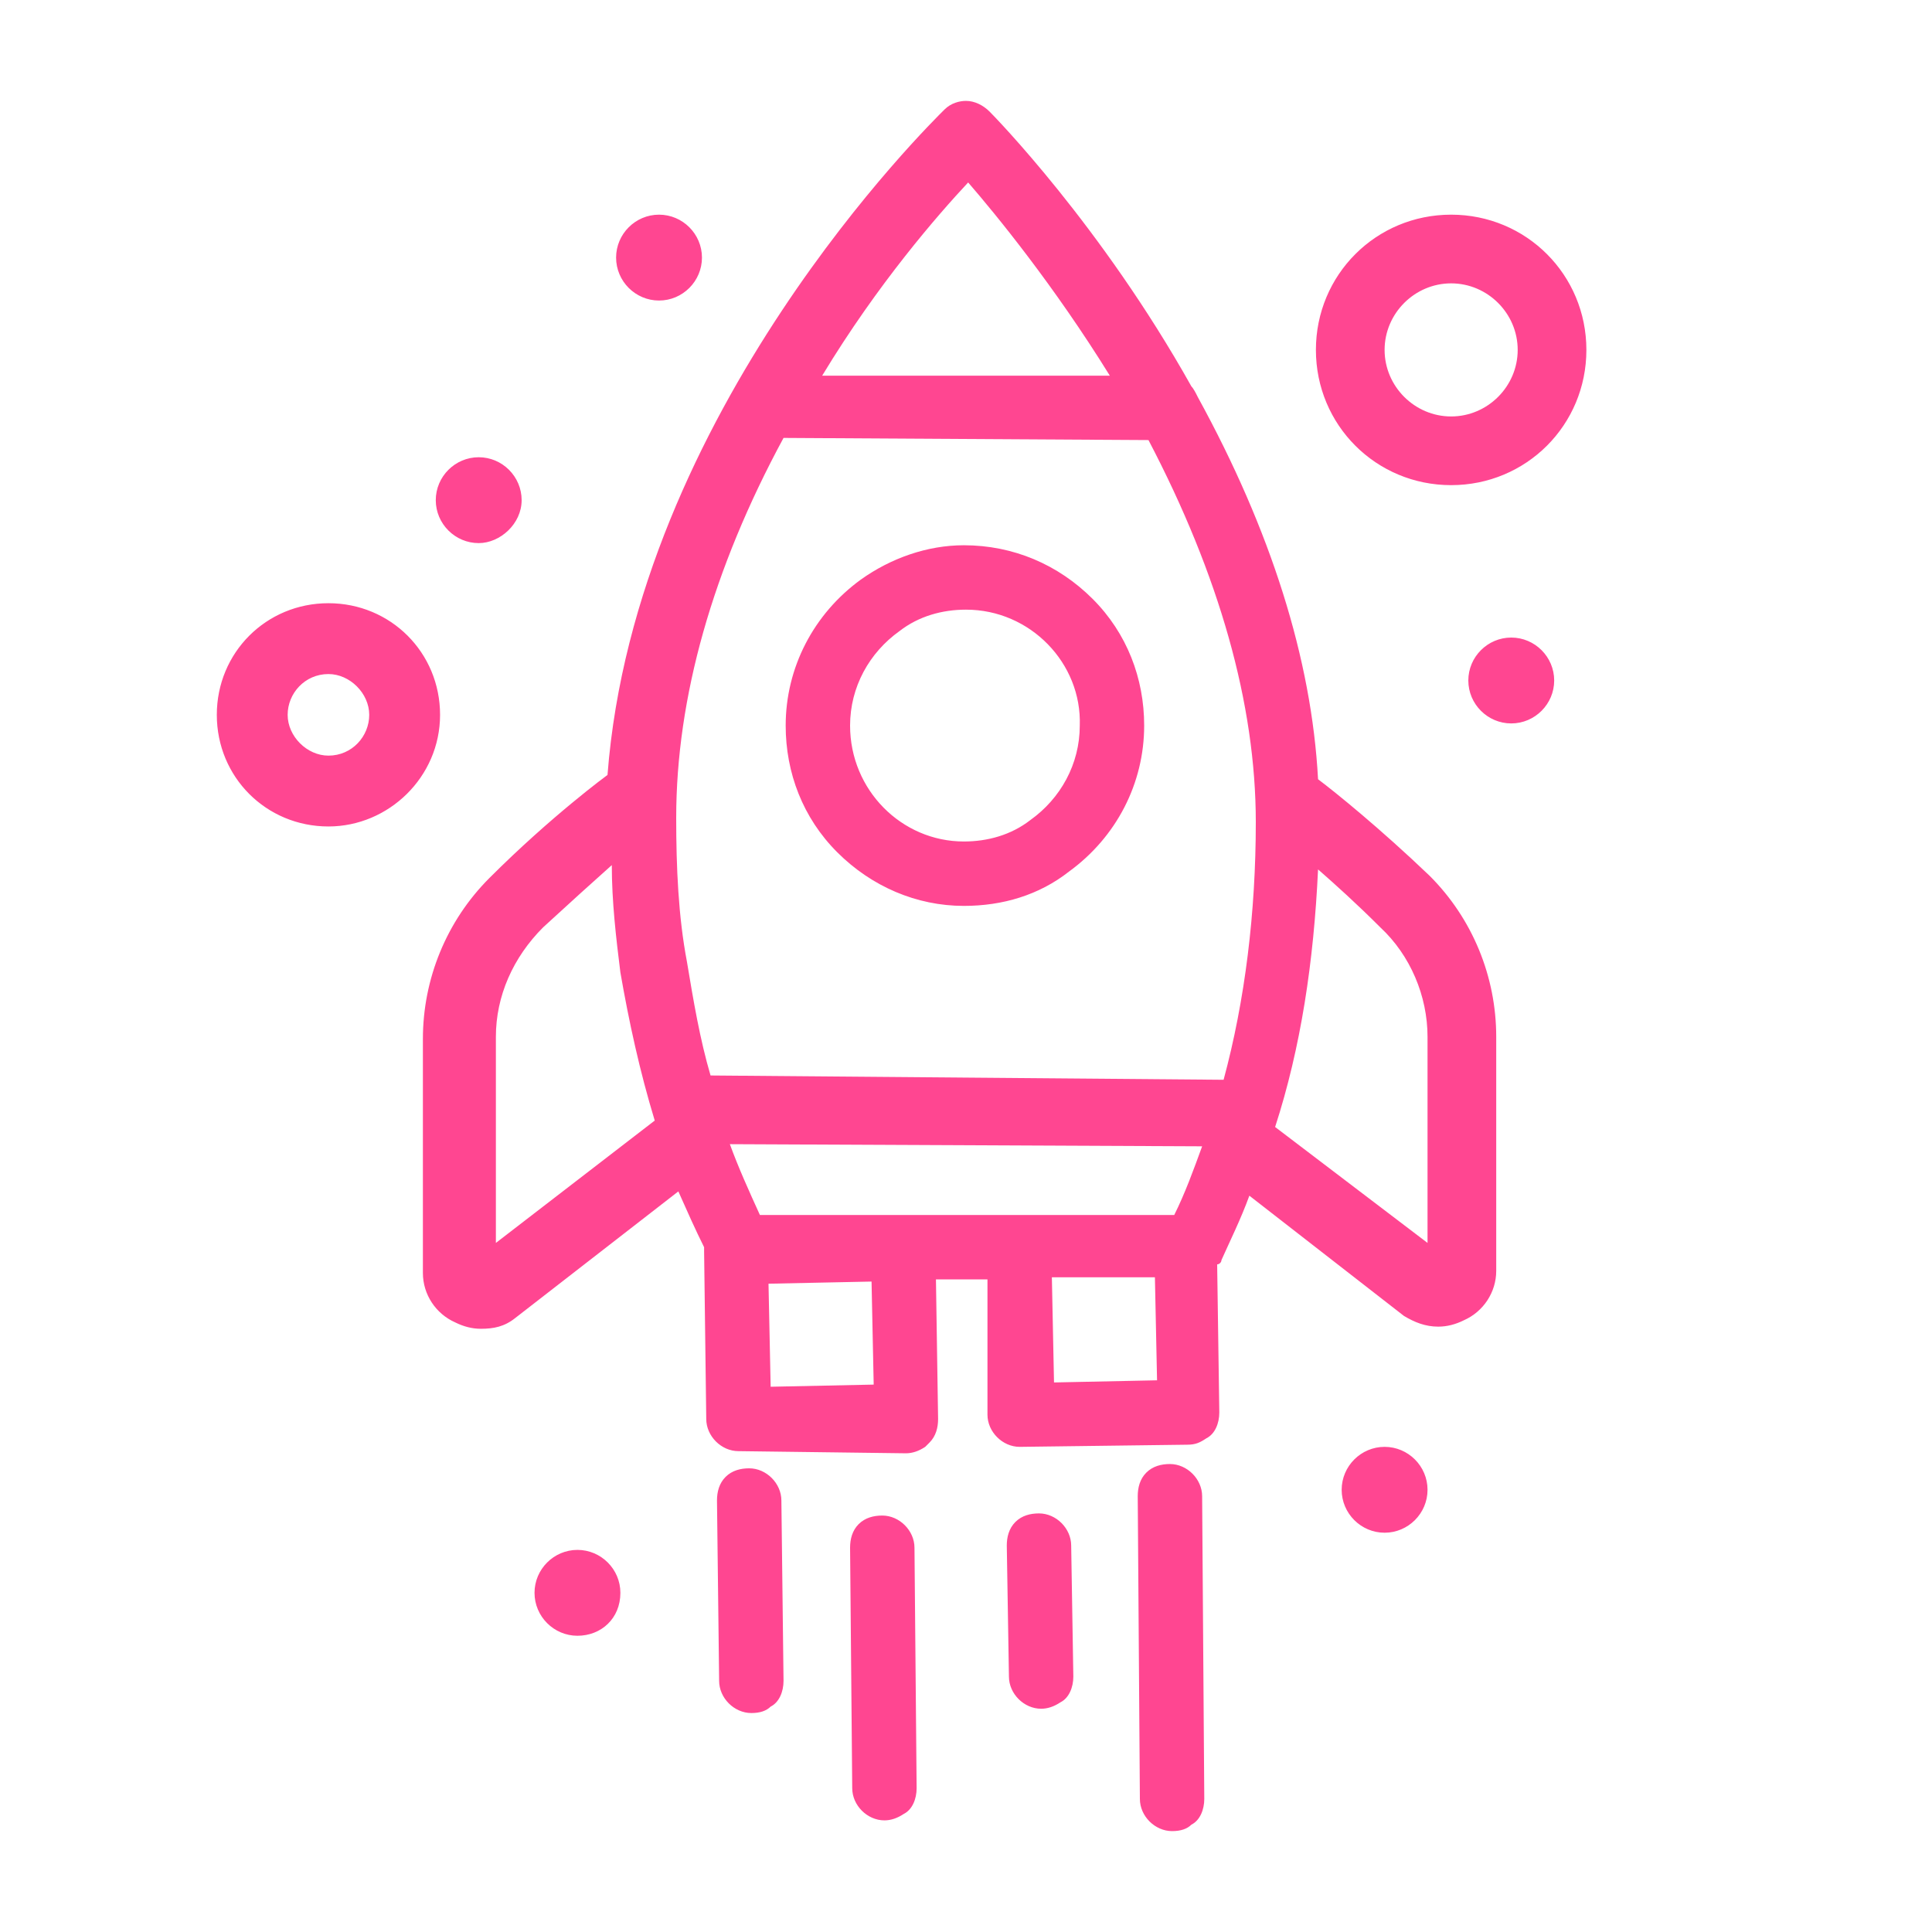 <svg width="90" height="90" viewBox="0 0 90 90" fill="none" xmlns="http://www.w3.org/2000/svg" class="h9c0dF3tsd-segvomba2a7030">
<g clip-path="url(#h9c0dF3tsd-segvomba2a7030_hst4dv5-esm2a86o9b4gF3ba8_h8g-acmsebc93f0a63o7stvF3_hb9oFaaetseg-5d2am0232vs1_hmf5sgf4easaodve5d42F10-t_hvg-9famtes1oas8F8c4da90a_hcsbv8aao06t3aams-ge4F4af_h5s-3F4oev4gem1caa7s4atf1_hcto8-am7bgsF19v8s6e8151a_hofm9tef4ca84sFvea9bsg-e5_haodsamFe9f1vg9sc90dcac-t_hae5odf041gb5csvctmF3-7as_clip0_25_1556)">
<path d="M54.6 85.3C53.8 85.3 53.1 84.6 53.1 83.8L53 69.7C53 69.3 53.1 68.9 53.4 68.6C53.7 68.3 54.1 68.2 54.5 68.2C55.3 68.2 56 68.9 56 69.7L56.1 83.8C56.1 84.3 55.9 84.8 55.5 85C55.3 85.2 55 85.3 54.6 85.3ZM41.2 84.8C40.4 84.8 39.7 84.1 39.7 83.3L39.6 72.1C39.6 71.7 39.7 71.3 40 71C40.3 70.7 40.7 70.6 41.1 70.6C41.9 70.6 42.6 71.3 42.6 72.1L42.7 83.3C42.7 83.8 42.5 84.3 42.1 84.5C41.8 84.7 41.5 84.8 41.2 84.8ZM35 79.8C34.2 79.8 33.5 79.1 33.5 78.3L33.4 69.9C33.4 69.5 33.5 69.1 33.8 68.8C34.1 68.5 34.5 68.4 34.9 68.4C35.7 68.4 36.4 69.1 36.4 69.9L36.5 78.3C36.5 78.8 36.3 79.3 35.9 79.5C35.7 79.7 35.4 79.8 35 79.8ZM48.5 79.6C47.7 79.6 47 78.9 47 78.1L46.9 72C46.9 71.6 47 71.2 47.3 70.9C47.6 70.6 48 70.5 48.4 70.5C49.2 70.5 49.9 71.2 49.9 72L50 78.1C50 78.6 49.8 79.1 49.4 79.3C49.1 79.5 48.8 79.6 48.5 79.6ZM26.9 76.2C25.8 76.2 24.9 75.3 24.9 74.2C24.9 73.1 25.8 72.2 26.9 72.2C28 72.2 28.9 73.1 28.9 74.2C28.9 75.4 28 76.2 26.9 76.2ZM64.5 71.4C63.4 71.4 62.5 70.5 62.5 69.4C62.5 68.3 63.4 67.4 64.5 67.4C65.6 67.4 66.5 68.3 66.5 69.4C66.5 70.5 65.6 71.4 64.5 71.4ZM34.4 67.6C33.6 67.6 32.9 66.9 32.9 66.1L32.8 58.3C32.8 58.2 32.8 58.1 32.8 58.1C32.4 57.3 32 56.4 31.6 55.5L24 61.4C23.5 61.8 23 61.9 22.4 61.9C22 61.9 21.6 61.8 21.2 61.6C20.3 61.2 19.7 60.3 19.7 59.3V48.4C19.7 45.6 20.8 42.9 22.8 40.9C25.7 38 28.3 36.1 28.3 36.1C29.6 19.2 43.4 5.7 44 5.1C44.3 4.8 44.7 4.7 45 4.7C45.4 4.7 45.8 4.9 46.1 5.2C46.3 5.4 51.3 10.5 55.5 18C55.6 18.1 55.7 18.3 55.8 18.5C59.2 24.7 61.1 30.7 61.4 36.3C62.2 36.9 64.3 38.6 66.6 40.8C68.6 42.8 69.7 45.5 69.7 48.3V59.2C69.7 60.2 69.1 61.1 68.2 61.5C67.8 61.7 67.4 61.8 67 61.8C66.4 61.8 65.9 61.6 65.4 61.3L58.2 55.7C57.8 56.8 57.3 57.8 56.9 58.7C56.9 58.8 56.8 58.9 56.7 58.9L56.8 65.8C56.8 66.3 56.6 66.8 56.2 67C55.9 67.2 55.7 67.3 55.3 67.3L47.5 67.4C46.7 67.4 46 66.7 46 65.9V59.6H43.6L43.7 66.1C43.7 66.5 43.6 66.9 43.3 67.2C43.2 67.3 43.2 67.3 43.1 67.4C42.8 67.6 42.5 67.7 42.2 67.7L34.4 67.6ZM35.9 64.6L40.7 64.5L40.6 59.7L35.8 59.8L35.9 64.6ZM49.1 64.4L53.9 64.3L53.8 59.5H53.5H49L49.1 64.4ZM28.5 40.3C27.6 41.1 26.5 42.1 25.3 43.2C23.9 44.6 23.1 46.4 23.1 48.3V57.9L30.5 52.2C29.8 49.9 29.3 47.6 28.9 45.3C28.7 43.7 28.5 42 28.5 40.3ZM66.5 57.9V48.3C66.5 46.4 65.7 44.5 64.3 43.2C63.2 42.1 62.2 41.2 61.4 40.5C61.2 44.8 60.6 48.8 59.4 52.5L66.5 57.9ZM53.6 56.6H54.7C55.2 55.6 55.6 54.5 56 53.4L34 53.3C34.4 54.4 34.9 55.5 35.4 56.6H53.6ZM57 50.3C58 46.6 58.5 42.5 58.5 38.3C58.5 32.8 56.8 26.8 53.5 20.5L36.5 20.4C33.2 26.5 31.5 32.5 31.5 38.1C31.5 40.4 31.6 42.7 32 44.8C32.3 46.6 32.6 48.4 33.1 50.1L57 50.3ZM51.7 17.5C49.1 13.3 46.4 10 45.1 8.5C43.7 10 40.9 13.2 38.3 17.5H51.7ZM44.9 42.2C42.7 42.2 40.6 41.3 39 39.7C37.4 38.1 36.6 36 36.6 33.8C36.6 31.1 37.9 28.6 40.1 27C41.5 26 43.2 25.4 44.9 25.4C47.2 25.4 49.3 26.3 50.9 27.9C52.5 29.5 53.3 31.6 53.3 33.8C53.3 36.5 52 39 49.8 40.6C48.4 41.7 46.7 42.2 44.9 42.2ZM45 28.4C43.9 28.4 42.8 28.7 41.9 29.4C40.5 30.4 39.6 32 39.6 33.8C39.6 36.8 42 39.2 44.9 39.2C46 39.2 47.1 38.9 48 38.2C49.4 37.2 50.3 35.6 50.3 33.8C50.4 30.9 48 28.4 45 28.4ZM15.3 38.5C12.4 38.5 10.1 36.2 10.1 33.3C10.1 30.4 12.4 28.1 15.3 28.1C18.2 28.1 20.5 30.4 20.5 33.3C20.5 36.2 18.1 38.5 15.3 38.5ZM15.3 31.4C14.2 31.4 13.4 32.3 13.4 33.3C13.4 34.3 14.3 35.2 15.3 35.2C16.4 35.2 17.2 34.3 17.2 33.3C17.2 32.3 16.3 31.4 15.3 31.4ZM70.4 33.7C69.3 33.7 68.4 32.8 68.4 31.7C68.4 30.6 69.3 29.7 70.4 29.7C71.5 29.7 72.4 30.6 72.4 31.7C72.4 32.8 71.5 33.7 70.4 33.7ZM22.3 25.3C21.2 25.3 20.3 24.4 20.3 23.3C20.3 22.2 21.2 21.3 22.3 21.3C23.4 21.3 24.3 22.2 24.3 23.3C24.3 24.4 23.3 25.3 22.3 25.3ZM67.6 22.6C64.1 22.6 61.3 19.8 61.3 16.3C61.3 12.8 64.1 10 67.6 10C71.1 10 73.9 12.8 73.9 16.3C73.9 19.8 71.1 22.6 67.6 22.6ZM67.6 13.2C65.9 13.2 64.5 14.6 64.5 16.3C64.5 18 65.9 19.4 67.6 19.4C69.3 19.4 70.7 18 70.7 16.3C70.7 14.6 69.3 13.2 67.6 13.2ZM30.7 14C29.6 14 28.7 13.1 28.7 12C28.7 10.9 29.6 10 30.7 10C31.8 10 32.7 10.9 32.7 12C32.7 13.1 31.8 14 30.7 14Z" fill="#FF4691"/>
</g>
<defs>
<clipPath id="h9c0dF3tsd-segvomba2a7030_hst4dv5-esm2a86o9b4gF3ba8_h8g-acmsebc93f0a63o7stvF3_hb9oFaaetseg-5d2am0232vs1_hmf5sgf4easaodve5d42F10-t_hvg-9famtes1oas8F8c4da90a_hcsbv8aao06t3aams-ge4F4af_h5s-3F4oev4gem1caa7s4atf1_hcto8-am7bgsF19v8s6e8151a_hofm9tef4ca84sFvea9bsg-e5_haodsamFe9f1vg9sc90dcac-t_hae5odf041gb5csvctmF3-7as_clip0_25_1556">
<rect width="90" height="90" fill="white"/>
</clipPath>
</defs>
</svg>
